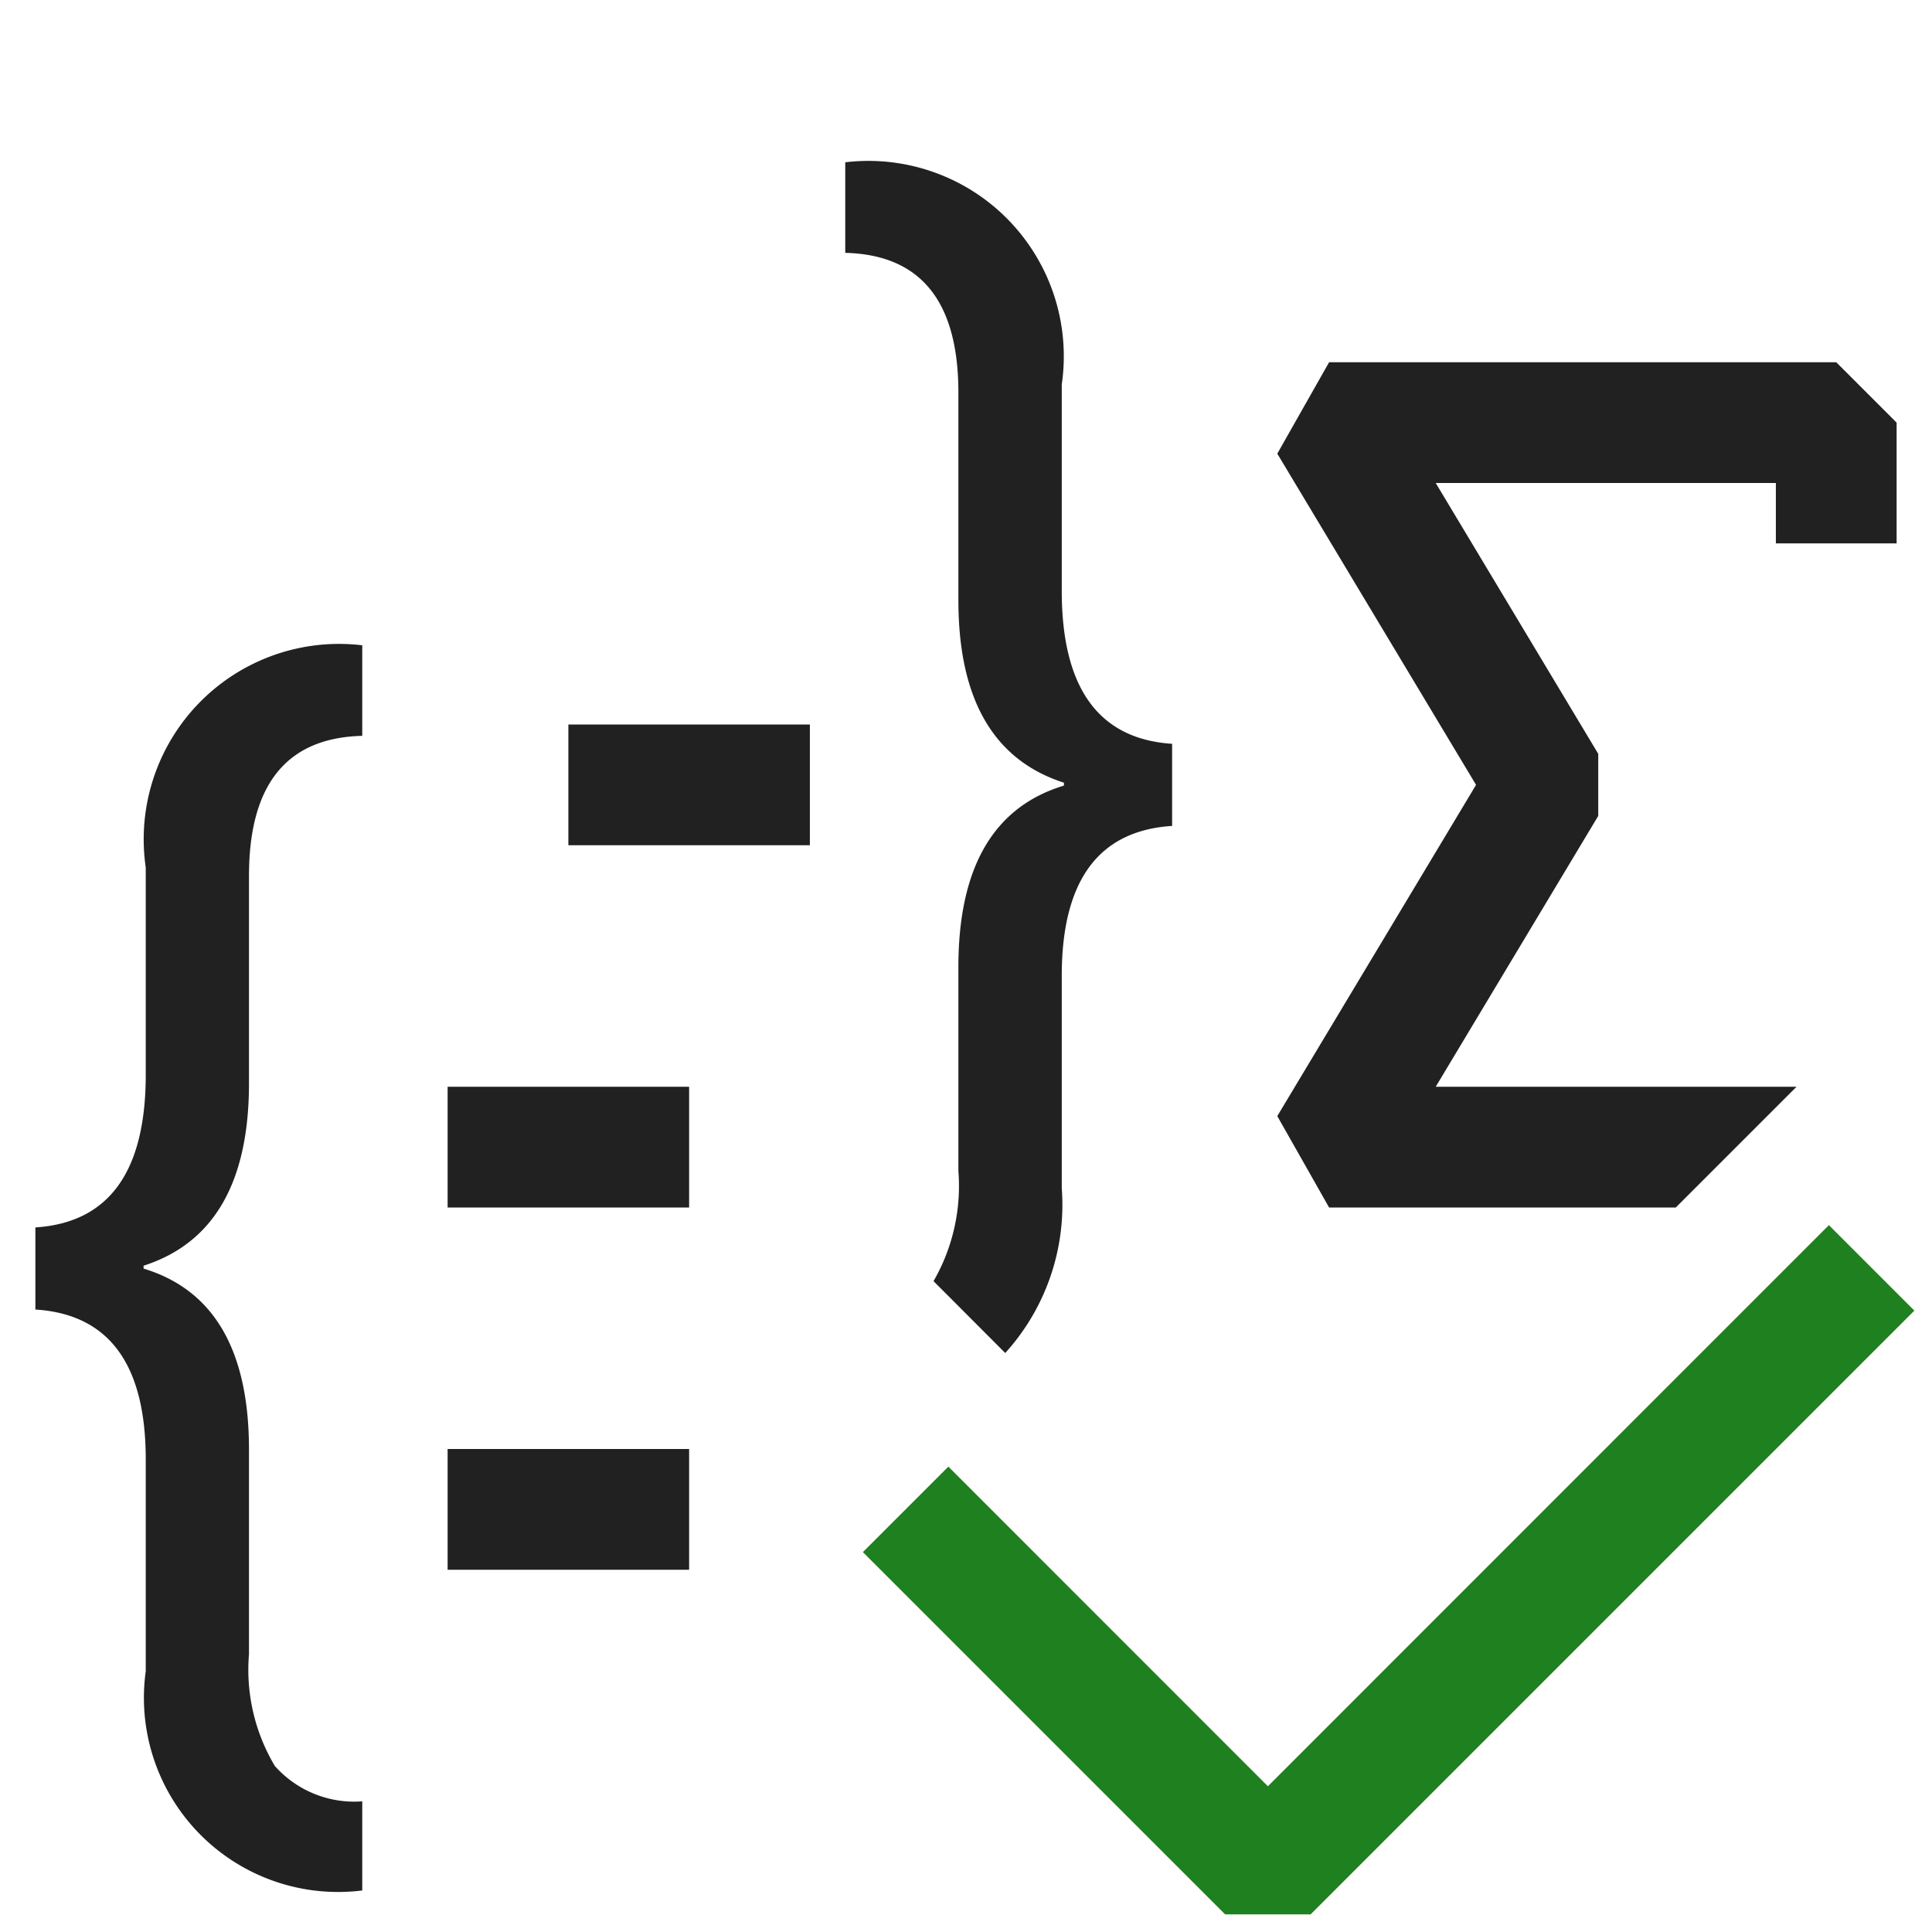 <svg xmlns="http://www.w3.org/2000/svg" viewBox="0 0 16 16">
  <defs>
    <style>.canvas{fill: none; opacity: 0;}.light-green{fill: #1f801f; opacity: 1;}.light-defaultgrey{fill: #212121; opacity: 1;}</style>
  </defs>
  <title>ValidateAggregation</title>
  <g id="canvas">
    <path class="canvas" d="M16,16H0V0H16Z" />
  </g>
  <g id="level-1">
    <path class="light-green" d="M15.854,10.854l-5,5h-.708l-3-3,.708-.708L10.5,14.793l4.646-4.647Z" />
    <path class="light-defaultgrey" d="M6.707,7h-2V6h2Zm1.23-3.746V4.971q0,1.23.874,1.511v.024q-.873.264-.874,1.5V9.7a1.575,1.575,0,0,1-.206.91l.123.123h0l.471.472A1.827,1.827,0,0,0,8.793,9.84V8.082q0-1.184.914-1.242V6.16Q8.794,6.1,8.793,4.895V3.184A1.618,1.618,0,0,0,7,1.344v.75Q7.938,2.117,7.937,3.254ZM3.707,10h2V9h-2Zm0,3h2V12h-2Zm-2.5-5.816V8.9q0,1.206-.914,1.265v.68q.914.058.914,1.242V13.84A1.608,1.608,0,0,0,3,15.656v-.738a.88.88,0,0,1-.724-.293,1.557,1.557,0,0,1-.214-.926V12.006q0-1.236-.873-1.5v-.024q.873-.28.873-1.511V7.254q0-1.137.938-1.16v-.75A1.618,1.618,0,0,0,1.207,7.184Z" />
    <path class="light-defaultgrey" d="M14.878,9l-1,1H11.007l-.429-.757L12.224,6.5,10.578,3.757,11.007,3h4.2l.5.5v1h-1V4H11.89l1.346,2.243v.514L11.89,9Z" />
  </g>
</svg>
